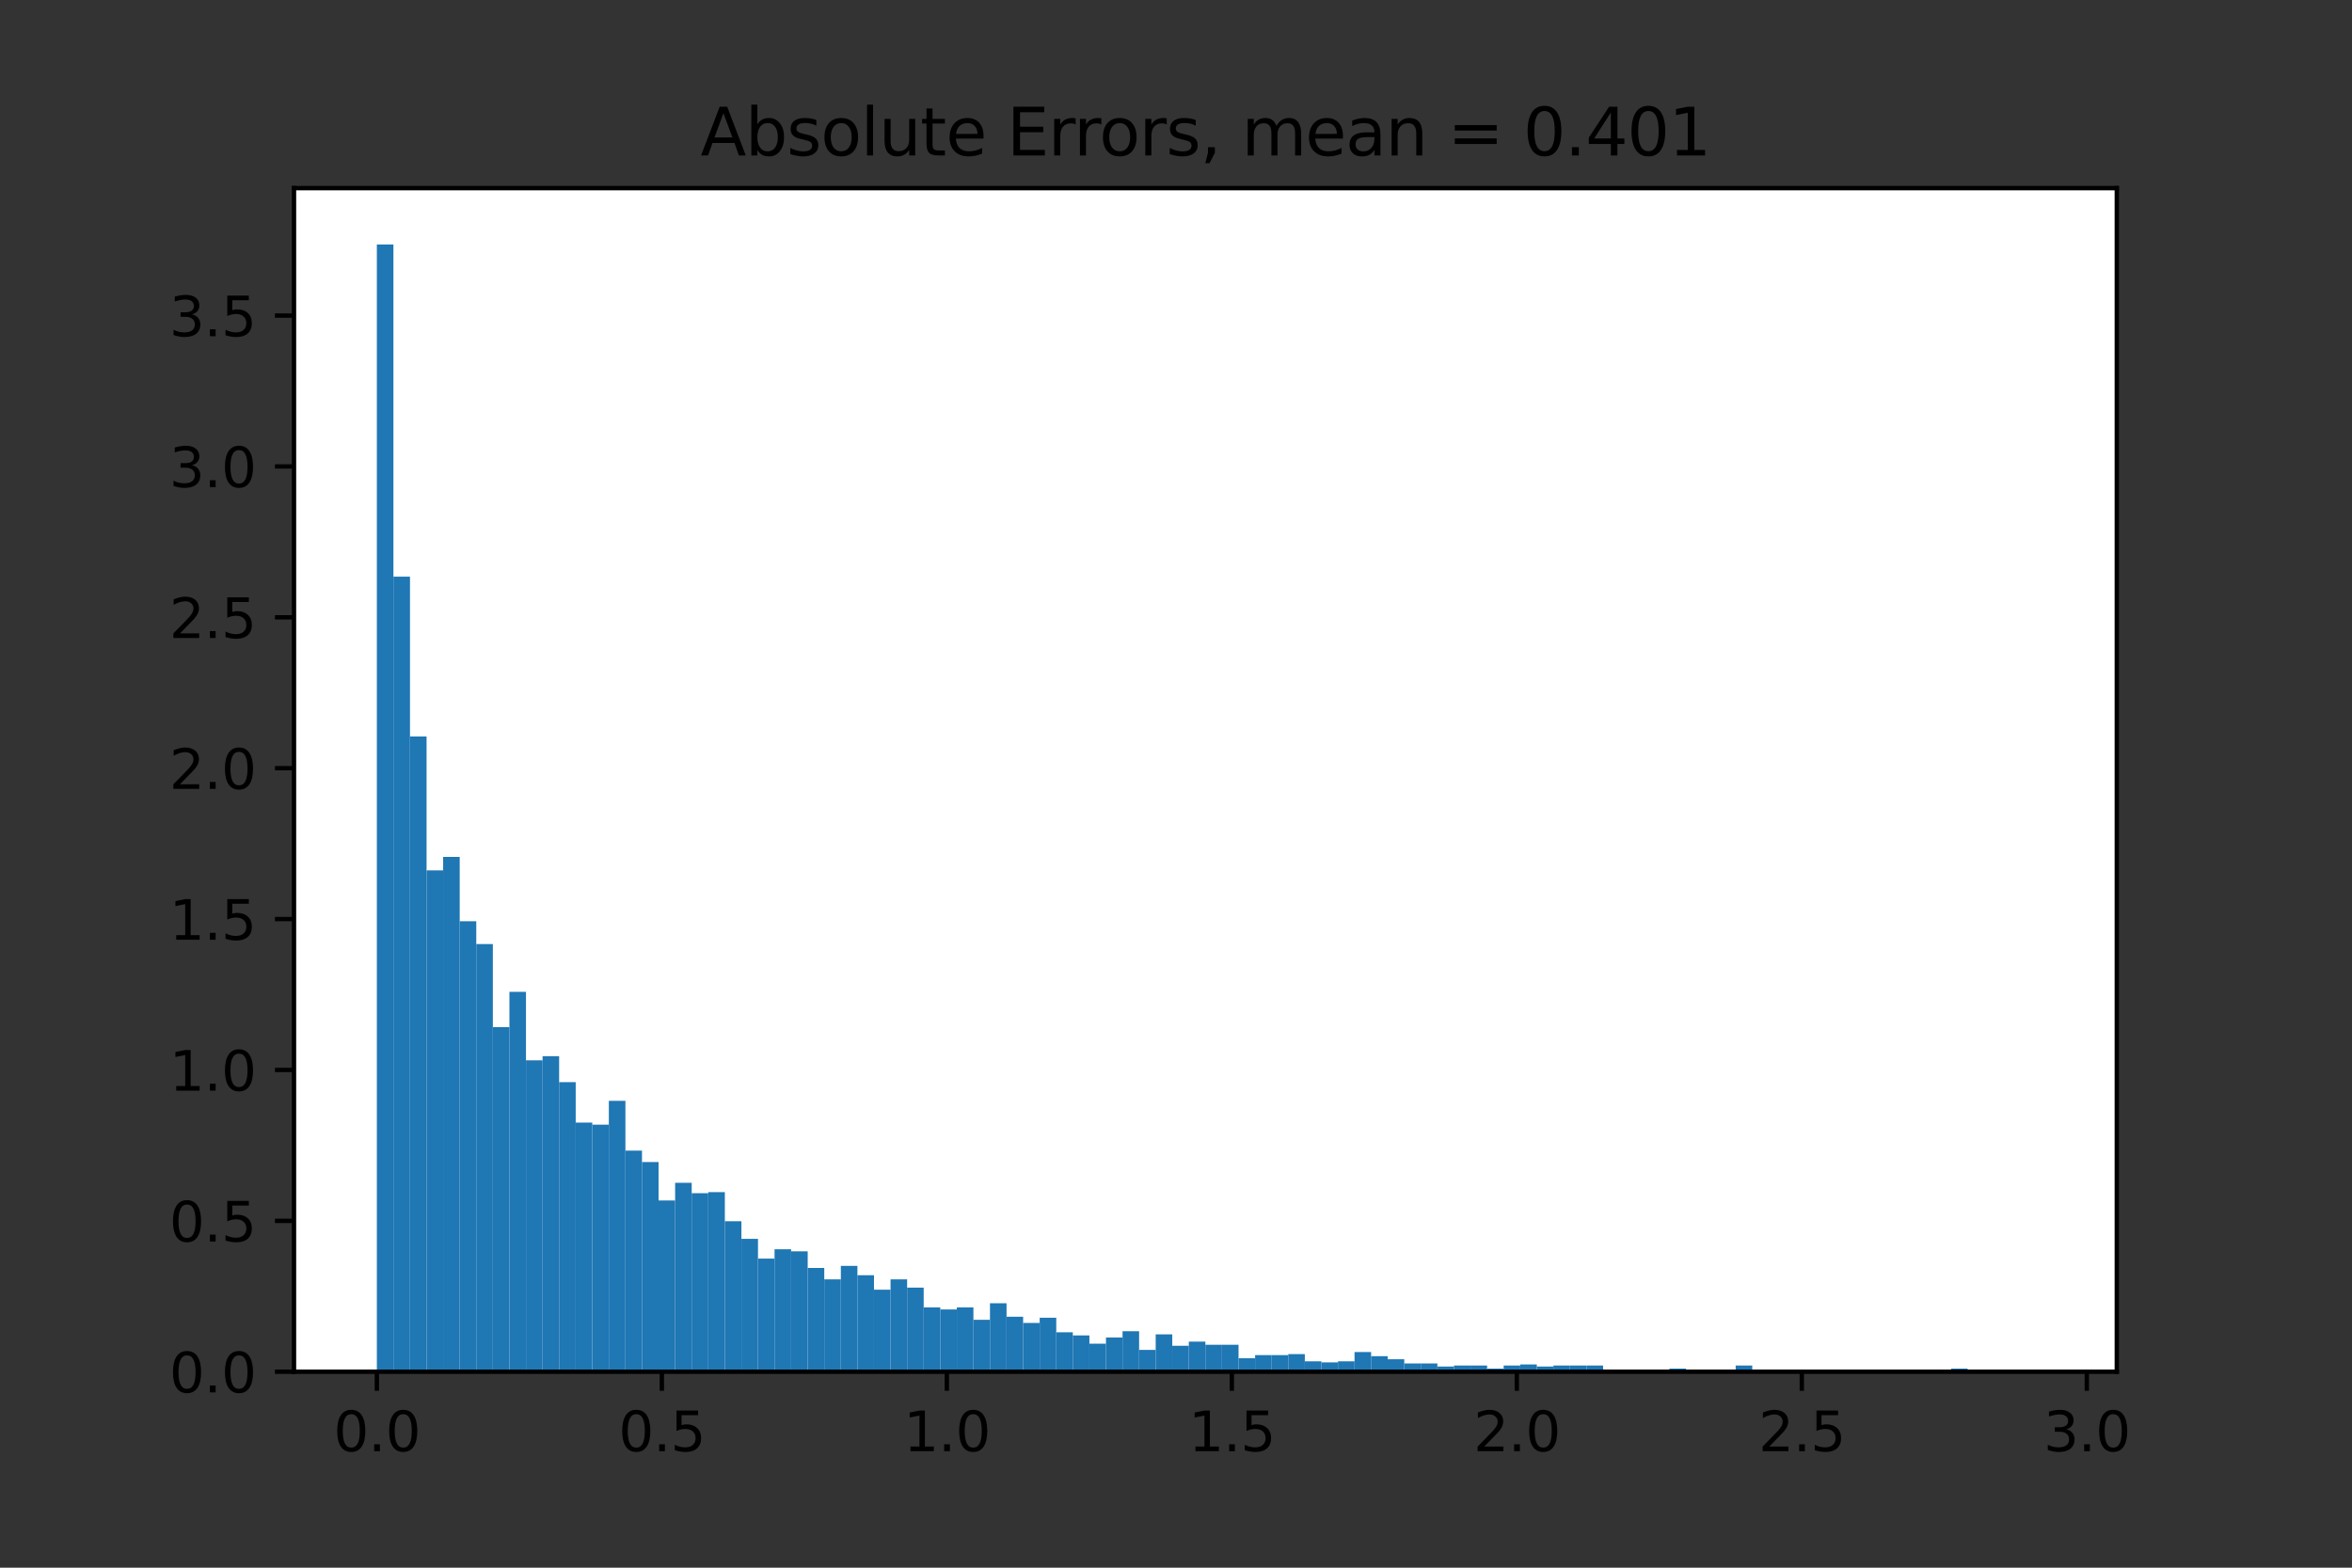 <?xml version="1.0" encoding="utf-8" standalone="no"?>
<!DOCTYPE svg PUBLIC "-//W3C//DTD SVG 1.1//EN"
  "http://www.w3.org/Graphics/SVG/1.1/DTD/svg11.dtd">
<svg xmlns:xlink="http://www.w3.org/1999/xlink" width="432pt" height="288pt" viewBox="0 0 432 288" xmlns="http://www.w3.org/2000/svg" version="1.1">
 <rect x="0" y="0" width="432" height="288" fill="#333333" stroke="none"/>
 <defs>
  <style type="text/css">*{stroke-linejoin: round; stroke-linecap: butt}</style>
 </defs>
 <g id="figure_1">
  <g id="patch_1">
   <path d="M 0 288
L 432 288
L 432 0
L 0 0
L 0 288
z
" style="fill: none"/>
  </g>
  <g id="axes_1">
   <g id="patch_2">
    <path d="M 54 252
L 388.8 252
L 388.8 34.56
L 54 34.56
z
" style="fill: #ffffff"/>
   </g>
   <g id="patch_3">
    <path d="M 69.218 252
L 72.262 252
L 72.262 44.914
L 69.218 44.914
z
" clip-path="url(#p564f541796)" style="fill: #1f77b4"/>
   </g>
   <g id="patch_4">
    <path d="M 72.262 252
L 75.305 252
L 75.305 105.934
L 72.262 105.934
z
" clip-path="url(#p564f541796)" style="fill: #1f77b4"/>
   </g>
   <g id="patch_5">
    <path d="M 75.305 252
L 78.349 252
L 78.349 135.3
L 75.305 135.3
z
" clip-path="url(#p564f541796)" style="fill: #1f77b4"/>
   </g>
   <g id="patch_6">
    <path d="M 78.349 252
L 81.393 252
L 81.393 159.898
L 78.349 159.898
z
" clip-path="url(#p564f541796)" style="fill: #1f77b4"/>
   </g>
   <g id="patch_7">
    <path d="M 81.393 252
L 84.436 252
L 84.436 157.419
L 81.393 157.419
z
" clip-path="url(#p564f541796)" style="fill: #1f77b4"/>
   </g>
   <g id="patch_8">
    <path d="M 84.436 252
L 87.48 252
L 87.48 169.242
L 84.436 169.242
z
" clip-path="url(#p564f541796)" style="fill: #1f77b4"/>
   </g>
   <g id="patch_9">
    <path d="M 87.48 252
L 90.524 252
L 90.524 173.437
L 87.48 173.437
z
" clip-path="url(#p564f541796)" style="fill: #1f77b4"/>
   </g>
   <g id="patch_10">
    <path d="M 90.524 252
L 93.567 252
L 93.567 188.692
L 90.524 188.692
z
" clip-path="url(#p564f541796)" style="fill: #1f77b4"/>
   </g>
   <g id="patch_11">
    <path d="M 93.567 252
L 96.611 252
L 96.611 182.209
L 93.567 182.209
z
" clip-path="url(#p564f541796)" style="fill: #1f77b4"/>
   </g>
   <g id="patch_12">
    <path d="M 96.611 252
L 99.655 252
L 99.655 194.794
L 96.611 194.794
z
" clip-path="url(#p564f541796)" style="fill: #1f77b4"/>
   </g>
   <g id="patch_13">
    <path d="M 99.655 252
L 102.698 252
L 102.698 194.031
L 99.655 194.031
z
" clip-path="url(#p564f541796)" style="fill: #1f77b4"/>
   </g>
   <g id="patch_14">
    <path d="M 102.698 252
L 105.742 252
L 105.742 198.798
L 102.698 198.798
z
" clip-path="url(#p564f541796)" style="fill: #1f77b4"/>
   </g>
   <g id="patch_15">
    <path d="M 105.742 252
L 108.785 252
L 108.785 206.235
L 105.742 206.235
z
" clip-path="url(#p564f541796)" style="fill: #1f77b4"/>
   </g>
   <g id="patch_16">
    <path d="M 108.785 252
L 111.829 252
L 111.829 206.617
L 108.785 206.617
z
" clip-path="url(#p564f541796)" style="fill: #1f77b4"/>
   </g>
   <g id="patch_17">
    <path d="M 111.829 252
L 114.873 252
L 114.873 202.231
L 111.829 202.231
z
" clip-path="url(#p564f541796)" style="fill: #1f77b4"/>
   </g>
   <g id="patch_18">
    <path d="M 114.873 252
L 117.916 252
L 117.916 211.384
L 114.873 211.384
z
" clip-path="url(#p564f541796)" style="fill: #1f77b4"/>
   </g>
   <g id="patch_19">
    <path d="M 117.916 252
L 120.96 252
L 120.96 213.481
L 117.916 213.481
z
" clip-path="url(#p564f541796)" style="fill: #1f77b4"/>
   </g>
   <g id="patch_20">
    <path d="M 120.96 252
L 124.004 252
L 124.004 220.537
L 120.96 220.537
z
" clip-path="url(#p564f541796)" style="fill: #1f77b4"/>
   </g>
   <g id="patch_21">
    <path d="M 124.004 252
L 127.047 252
L 127.047 217.295
L 124.004 217.295
z
" clip-path="url(#p564f541796)" style="fill: #1f77b4"/>
   </g>
   <g id="patch_22">
    <path d="M 127.047 252
L 130.091 252
L 130.091 219.202
L 127.047 219.202
z
" clip-path="url(#p564f541796)" style="fill: #1f77b4"/>
   </g>
   <g id="patch_23">
    <path d="M 130.091 252
L 133.135 252
L 133.135 219.011
L 130.091 219.011
z
" clip-path="url(#p564f541796)" style="fill: #1f77b4"/>
   </g>
   <g id="patch_24">
    <path d="M 133.135 252
L 136.178 252
L 136.178 224.35
L 133.135 224.35
z
" clip-path="url(#p564f541796)" style="fill: #1f77b4"/>
   </g>
   <g id="patch_25">
    <path d="M 136.178 252
L 139.222 252
L 139.222 227.592
L 136.178 227.592
z
" clip-path="url(#p564f541796)" style="fill: #1f77b4"/>
   </g>
   <g id="patch_26">
    <path d="M 139.222 252
L 142.265 252
L 142.265 231.215
L 139.222 231.215
z
" clip-path="url(#p564f541796)" style="fill: #1f77b4"/>
   </g>
   <g id="patch_27">
    <path d="M 142.265 252
L 145.309 252
L 145.309 229.499
L 142.265 229.499
z
" clip-path="url(#p564f541796)" style="fill: #1f77b4"/>
   </g>
   <g id="patch_28">
    <path d="M 145.309 252
L 148.353 252
L 148.353 229.88
L 145.309 229.88
z
" clip-path="url(#p564f541796)" style="fill: #1f77b4"/>
   </g>
   <g id="patch_29">
    <path d="M 148.353 252
L 151.396 252
L 151.396 232.931
L 148.353 232.931
z
" clip-path="url(#p564f541796)" style="fill: #1f77b4"/>
   </g>
   <g id="patch_30">
    <path d="M 151.396 252
L 154.44 252
L 154.44 235.029
L 151.396 235.029
z
" clip-path="url(#p564f541796)" style="fill: #1f77b4"/>
   </g>
   <g id="patch_31">
    <path d="M 154.44 252
L 157.484 252
L 157.484 232.55
L 154.44 232.55
z
" clip-path="url(#p564f541796)" style="fill: #1f77b4"/>
   </g>
   <g id="patch_32">
    <path d="M 157.484 252
L 160.527 252
L 160.527 234.266
L 157.484 234.266
z
" clip-path="url(#p564f541796)" style="fill: #1f77b4"/>
   </g>
   <g id="patch_33">
    <path d="M 160.527 252
L 163.571 252
L 163.571 236.936
L 160.527 236.936
z
" clip-path="url(#p564f541796)" style="fill: #1f77b4"/>
   </g>
   <g id="patch_34">
    <path d="M 163.571 252
L 166.615 252
L 166.615 235.029
L 163.571 235.029
z
" clip-path="url(#p564f541796)" style="fill: #1f77b4"/>
   </g>
   <g id="patch_35">
    <path d="M 166.615 252
L 169.658 252
L 169.658 236.554
L 166.615 236.554
z
" clip-path="url(#p564f541796)" style="fill: #1f77b4"/>
   </g>
   <g id="patch_36">
    <path d="M 169.658 252
L 172.702 252
L 172.702 240.177
L 169.658 240.177
z
" clip-path="url(#p564f541796)" style="fill: #1f77b4"/>
   </g>
   <g id="patch_37">
    <path d="M 172.702 252
L 175.745 252
L 175.745 240.559
L 172.702 240.559
z
" clip-path="url(#p564f541796)" style="fill: #1f77b4"/>
   </g>
   <g id="patch_38">
    <path d="M 175.745 252
L 178.789 252
L 178.789 240.177
L 175.745 240.177
z
" clip-path="url(#p564f541796)" style="fill: #1f77b4"/>
   </g>
   <g id="patch_39">
    <path d="M 178.789 252
L 181.833 252
L 181.833 242.466
L 178.789 242.466
z
" clip-path="url(#p564f541796)" style="fill: #1f77b4"/>
   </g>
   <g id="patch_40">
    <path d="M 181.833 252
L 184.876 252
L 184.876 239.415
L 181.833 239.415
z
" clip-path="url(#p564f541796)" style="fill: #1f77b4"/>
   </g>
   <g id="patch_41">
    <path d="M 184.876 252
L 187.92 252
L 187.92 241.894
L 184.876 241.894
z
" clip-path="url(#p564f541796)" style="fill: #1f77b4"/>
   </g>
   <g id="patch_42">
    <path d="M 187.92 252
L 190.964 252
L 190.964 243.038
L 187.92 243.038
z
" clip-path="url(#p564f541796)" style="fill: #1f77b4"/>
   </g>
   <g id="patch_43">
    <path d="M 190.964 252
L 194.007 252
L 194.007 242.084
L 190.964 242.084
z
" clip-path="url(#p564f541796)" style="fill: #1f77b4"/>
   </g>
   <g id="patch_44">
    <path d="M 194.007 252
L 197.051 252
L 197.051 244.754
L 194.007 244.754
z
" clip-path="url(#p564f541796)" style="fill: #1f77b4"/>
   </g>
   <g id="patch_45">
    <path d="M 197.051 252
L 200.095 252
L 200.095 245.326
L 197.051 245.326
z
" clip-path="url(#p564f541796)" style="fill: #1f77b4"/>
   </g>
   <g id="patch_46">
    <path d="M 200.095 252
L 203.138 252
L 203.138 246.851
L 200.095 246.851
z
" clip-path="url(#p564f541796)" style="fill: #1f77b4"/>
   </g>
   <g id="patch_47">
    <path d="M 203.138 252
L 206.182 252
L 206.182 245.707
L 203.138 245.707
z
" clip-path="url(#p564f541796)" style="fill: #1f77b4"/>
   </g>
   <g id="patch_48">
    <path d="M 206.182 252
L 209.225 252
L 209.225 244.563
L 206.182 244.563
z
" clip-path="url(#p564f541796)" style="fill: #1f77b4"/>
   </g>
   <g id="patch_49">
    <path d="M 209.225 252
L 212.269 252
L 212.269 247.996
L 209.225 247.996
z
" clip-path="url(#p564f541796)" style="fill: #1f77b4"/>
   </g>
   <g id="patch_50">
    <path d="M 212.269 252
L 215.313 252
L 215.313 245.135
L 212.269 245.135
z
" clip-path="url(#p564f541796)" style="fill: #1f77b4"/>
   </g>
   <g id="patch_51">
    <path d="M 215.313 252
L 218.356 252
L 218.356 247.233
L 215.313 247.233
z
" clip-path="url(#p564f541796)" style="fill: #1f77b4"/>
   </g>
   <g id="patch_52">
    <path d="M 218.356 252
L 221.4 252
L 221.4 246.47
L 218.356 246.47
z
" clip-path="url(#p564f541796)" style="fill: #1f77b4"/>
   </g>
   <g id="patch_53">
    <path d="M 221.4 252
L 224.444 252
L 224.444 247.042
L 221.4 247.042
z
" clip-path="url(#p564f541796)" style="fill: #1f77b4"/>
   </g>
   <g id="patch_54">
    <path d="M 224.444 252
L 227.487 252
L 227.487 247.042
L 224.444 247.042
z
" clip-path="url(#p564f541796)" style="fill: #1f77b4"/>
   </g>
   <g id="patch_55">
    <path d="M 227.487 252
L 230.531 252
L 230.531 249.521
L 227.487 249.521
z
" clip-path="url(#p564f541796)" style="fill: #1f77b4"/>
   </g>
   <g id="patch_56">
    <path d="M 230.531 252
L 233.575 252
L 233.575 248.949
L 230.531 248.949
z
" clip-path="url(#p564f541796)" style="fill: #1f77b4"/>
   </g>
   <g id="patch_57">
    <path d="M 233.575 252
L 236.618 252
L 236.618 248.949
L 233.575 248.949
z
" clip-path="url(#p564f541796)" style="fill: #1f77b4"/>
   </g>
   <g id="patch_58">
    <path d="M 236.618 252
L 239.662 252
L 239.662 248.758
L 236.618 248.758
z
" clip-path="url(#p564f541796)" style="fill: #1f77b4"/>
   </g>
   <g id="patch_59">
    <path d="M 239.662 252
L 242.705 252
L 242.705 250.093
L 239.662 250.093
z
" clip-path="url(#p564f541796)" style="fill: #1f77b4"/>
   </g>
   <g id="patch_60">
    <path d="M 242.705 252
L 245.749 252
L 245.749 250.284
L 242.705 250.284
z
" clip-path="url(#p564f541796)" style="fill: #1f77b4"/>
   </g>
   <g id="patch_61">
    <path d="M 245.749 252
L 248.793 252
L 248.793 250.093
L 245.749 250.093
z
" clip-path="url(#p564f541796)" style="fill: #1f77b4"/>
   </g>
   <g id="patch_62">
    <path d="M 248.793 252
L 251.836 252
L 251.836 248.377
L 248.793 248.377
z
" clip-path="url(#p564f541796)" style="fill: #1f77b4"/>
   </g>
   <g id="patch_63">
    <path d="M 251.836 252
L 254.88 252
L 254.88 249.14
L 251.836 249.14
z
" clip-path="url(#p564f541796)" style="fill: #1f77b4"/>
   </g>
   <g id="patch_64">
    <path d="M 254.88 252
L 257.924 252
L 257.924 249.712
L 254.88 249.712
z
" clip-path="url(#p564f541796)" style="fill: #1f77b4"/>
   </g>
   <g id="patch_65">
    <path d="M 257.924 252
L 260.967 252
L 260.967 250.475
L 257.924 250.475
z
" clip-path="url(#p564f541796)" style="fill: #1f77b4"/>
   </g>
   <g id="patch_66">
    <path d="M 260.967 252
L 264.011 252
L 264.011 250.475
L 260.967 250.475
z
" clip-path="url(#p564f541796)" style="fill: #1f77b4"/>
   </g>
   <g id="patch_67">
    <path d="M 264.011 252
L 267.055 252
L 267.055 251.047
L 264.011 251.047
z
" clip-path="url(#p564f541796)" style="fill: #1f77b4"/>
   </g>
   <g id="patch_68">
    <path d="M 267.055 252
L 270.098 252
L 270.098 250.856
L 267.055 250.856
z
" clip-path="url(#p564f541796)" style="fill: #1f77b4"/>
   </g>
   <g id="patch_69">
    <path d="M 270.098 252
L 273.142 252
L 273.142 250.856
L 270.098 250.856
z
" clip-path="url(#p564f541796)" style="fill: #1f77b4"/>
   </g>
   <g id="patch_70">
    <path d="M 273.142 252
L 276.185 252
L 276.185 251.428
L 273.142 251.428
z
" clip-path="url(#p564f541796)" style="fill: #1f77b4"/>
   </g>
   <g id="patch_71">
    <path d="M 276.185 252
L 279.229 252
L 279.229 250.856
L 276.185 250.856
z
" clip-path="url(#p564f541796)" style="fill: #1f77b4"/>
   </g>
   <g id="patch_72">
    <path d="M 279.229 252
L 282.273 252
L 282.273 250.665
L 279.229 250.665
z
" clip-path="url(#p564f541796)" style="fill: #1f77b4"/>
   </g>
   <g id="patch_73">
    <path d="M 282.273 252
L 285.316 252
L 285.316 251.047
L 282.273 251.047
z
" clip-path="url(#p564f541796)" style="fill: #1f77b4"/>
   </g>
   <g id="patch_74">
    <path d="M 285.316 252
L 288.36 252
L 288.36 250.856
L 285.316 250.856
z
" clip-path="url(#p564f541796)" style="fill: #1f77b4"/>
   </g>
   <g id="patch_75">
    <path d="M 288.36 252
L 291.404 252
L 291.404 250.856
L 288.36 250.856
z
" clip-path="url(#p564f541796)" style="fill: #1f77b4"/>
   </g>
   <g id="patch_76">
    <path d="M 291.404 252
L 294.447 252
L 294.447 250.856
L 291.404 250.856
z
" clip-path="url(#p564f541796)" style="fill: #1f77b4"/>
   </g>
   <g id="patch_77">
    <path d="M 294.447 252
L 297.491 252
L 297.491 251.619
L 294.447 251.619
z
" clip-path="url(#p564f541796)" style="fill: #1f77b4"/>
   </g>
   <g id="patch_78">
    <path d="M 297.491 252
L 300.535 252
L 300.535 251.619
L 297.491 251.619
z
" clip-path="url(#p564f541796)" style="fill: #1f77b4"/>
   </g>
   <g id="patch_79">
    <path d="M 300.535 252
L 303.578 252
L 303.578 251.619
L 300.535 251.619
z
" clip-path="url(#p564f541796)" style="fill: #1f77b4"/>
   </g>
   <g id="patch_80">
    <path d="M 303.578 252
L 306.622 252
L 306.622 251.619
L 303.578 251.619
z
" clip-path="url(#p564f541796)" style="fill: #1f77b4"/>
   </g>
   <g id="patch_81">
    <path d="M 306.622 252
L 309.665 252
L 309.665 251.428
L 306.622 251.428
z
" clip-path="url(#p564f541796)" style="fill: #1f77b4"/>
   </g>
   <g id="patch_82">
    <path d="M 309.665 252
L 312.709 252
L 312.709 251.619
L 309.665 251.619
z
" clip-path="url(#p564f541796)" style="fill: #1f77b4"/>
   </g>
   <g id="patch_83">
    <path d="M 312.709 252
L 315.753 252
L 315.753 251.619
L 312.709 251.619
z
" clip-path="url(#p564f541796)" style="fill: #1f77b4"/>
   </g>
   <g id="patch_84">
    <path d="M 315.753 252
L 318.796 252
L 318.796 251.619
L 315.753 251.619
z
" clip-path="url(#p564f541796)" style="fill: #1f77b4"/>
   </g>
   <g id="patch_85">
    <path d="M 318.796 252
L 321.84 252
L 321.84 250.856
L 318.796 250.856
z
" clip-path="url(#p564f541796)" style="fill: #1f77b4"/>
   </g>
   <g id="patch_86">
    <path d="M 321.84 252
L 324.884 252
L 324.884 251.619
L 321.84 251.619
z
" clip-path="url(#p564f541796)" style="fill: #1f77b4"/>
   </g>
   <g id="patch_87">
    <path d="M 324.884 252
L 327.927 252
L 327.927 251.809
L 324.884 251.809
z
" clip-path="url(#p564f541796)" style="fill: #1f77b4"/>
   </g>
   <g id="patch_88">
    <path d="M 327.927 252
L 330.971 252
L 330.971 251.809
L 327.927 251.809
z
" clip-path="url(#p564f541796)" style="fill: #1f77b4"/>
   </g>
   <g id="patch_89">
    <path d="M 330.971 252
L 334.015 252
L 334.015 251.619
L 330.971 251.619
z
" clip-path="url(#p564f541796)" style="fill: #1f77b4"/>
   </g>
   <g id="patch_90">
    <path d="M 334.015 252
L 337.058 252
L 337.058 252
L 334.015 252
z
" clip-path="url(#p564f541796)" style="fill: #1f77b4"/>
   </g>
   <g id="patch_91">
    <path d="M 337.058 252
L 340.102 252
L 340.102 251.809
L 337.058 251.809
z
" clip-path="url(#p564f541796)" style="fill: #1f77b4"/>
   </g>
   <g id="patch_92">
    <path d="M 340.102 252
L 343.145 252
L 343.145 251.809
L 340.102 251.809
z
" clip-path="url(#p564f541796)" style="fill: #1f77b4"/>
   </g>
   <g id="patch_93">
    <path d="M 343.145 252
L 346.189 252
L 346.189 251.809
L 343.145 251.809
z
" clip-path="url(#p564f541796)" style="fill: #1f77b4"/>
   </g>
   <g id="patch_94">
    <path d="M 346.189 252
L 349.233 252
L 349.233 252
L 346.189 252
z
" clip-path="url(#p564f541796)" style="fill: #1f77b4"/>
   </g>
   <g id="patch_95">
    <path d="M 349.233 252
L 352.276 252
L 352.276 251.809
L 349.233 251.809
z
" clip-path="url(#p564f541796)" style="fill: #1f77b4"/>
   </g>
   <g id="patch_96">
    <path d="M 352.276 252
L 355.32 252
L 355.32 251.809
L 352.276 251.809
z
" clip-path="url(#p564f541796)" style="fill: #1f77b4"/>
   </g>
   <g id="patch_97">
    <path d="M 355.32 252
L 358.364 252
L 358.364 252
L 355.32 252
z
" clip-path="url(#p564f541796)" style="fill: #1f77b4"/>
   </g>
   <g id="patch_98">
    <path d="M 358.364 252
L 361.407 252
L 361.407 251.428
L 358.364 251.428
z
" clip-path="url(#p564f541796)" style="fill: #1f77b4"/>
   </g>
   <g id="patch_99">
    <path d="M 361.407 252
L 364.451 252
L 364.451 252
L 361.407 252
z
" clip-path="url(#p564f541796)" style="fill: #1f77b4"/>
   </g>
   <g id="patch_100">
    <path d="M 364.451 252
L 367.495 252
L 367.495 252
L 364.451 252
z
" clip-path="url(#p564f541796)" style="fill: #1f77b4"/>
   </g>
   <g id="patch_101">
    <path d="M 367.495 252
L 370.538 252
L 370.538 251.809
L 367.495 251.809
z
" clip-path="url(#p564f541796)" style="fill: #1f77b4"/>
   </g>
   <g id="patch_102">
    <path d="M 370.538 252
L 373.582 252
L 373.582 251.809
L 370.538 251.809
z
" clip-path="url(#p564f541796)" style="fill: #1f77b4"/>
   </g>
   <g id="matplotlib.axis_1">
    <g id="xtick_1">
     <g id="line2d_1">
      <defs>
       <path id="m5c17ae7e11" d="M 0 0
L 0 3.5
" style="stroke: #000000; stroke-width: 0.8"/>
      </defs>
      <g>
       <use xlink:href="#m5c17ae7e11" x="69.217" y="252" style="stroke: #000000; stroke-width: 0.8"/>
      </g>
     </g>
     <g id="text_1">
      <!-- 0.0 -->
      <g transform="translate(61.265 266.598)scale(0.1 -0.1)">
       <defs>
        <path id="DejaVuSans-30" d="M 2034 4250
Q 1547 4250 1301 3770
Q 1056 3291 1056 2328
Q 1056 1369 1301 889
Q 1547 409 2034 409
Q 2525 409 2770 889
Q 3016 1369 3016 2328
Q 3016 3291 2770 3770
Q 2525 4250 2034 4250
z
M 2034 4750
Q 2819 4750 3233 4129
Q 3647 3509 3647 2328
Q 3647 1150 3233 529
Q 2819 -91 2034 -91
Q 1250 -91 836 529
Q 422 1150 422 2328
Q 422 3509 836 4129
Q 1250 4750 2034 4750
z
" transform="scale(0.016)"/>
        <path id="DejaVuSans-2e" d="M 684 794
L 1344 794
L 1344 0
L 684 0
L 684 794
z
" transform="scale(0.016)"/>
       </defs>
       <use xlink:href="#DejaVuSans-30"/>
       <use xlink:href="#DejaVuSans-2e" x="63.623"/>
       <use xlink:href="#DejaVuSans-30" x="95.41"/>
      </g>
     </g>
    </g>
    <g id="xtick_2">
     <g id="line2d_2">
      <g>
       <use xlink:href="#m5c17ae7e11" x="121.563" y="252" style="stroke: #000000; stroke-width: 0.8"/>
      </g>
     </g>
     <g id="text_2">
      <!-- 0.5 -->
      <g transform="translate(113.612 266.598)scale(0.1 -0.1)">
       <defs>
        <path id="DejaVuSans-35" d="M 691 4666
L 3169 4666
L 3169 4134
L 1269 4134
L 1269 2991
Q 1406 3038 1543 3061
Q 1681 3084 1819 3084
Q 2600 3084 3056 2656
Q 3513 2228 3513 1497
Q 3513 744 3044 326
Q 2575 -91 1722 -91
Q 1428 -91 1123 -41
Q 819 9 494 109
L 494 744
Q 775 591 1075 516
Q 1375 441 1709 441
Q 2250 441 2565 725
Q 2881 1009 2881 1497
Q 2881 1984 2565 2268
Q 2250 2553 1709 2553
Q 1456 2553 1204 2497
Q 953 2441 691 2322
L 691 4666
z
" transform="scale(0.016)"/>
       </defs>
       <use xlink:href="#DejaVuSans-30"/>
       <use xlink:href="#DejaVuSans-2e" x="63.623"/>
       <use xlink:href="#DejaVuSans-35" x="95.41"/>
      </g>
     </g>
    </g>
    <g id="xtick_3">
     <g id="line2d_3">
      <g>
       <use xlink:href="#m5c17ae7e11" x="173.91" y="252" style="stroke: #000000; stroke-width: 0.8"/>
      </g>
     </g>
     <g id="text_3">
      <!-- 1.0 -->
      <g transform="translate(165.958 266.598)scale(0.1 -0.1)">
       <defs>
        <path id="DejaVuSans-31" d="M 794 531
L 1825 531
L 1825 4091
L 703 3866
L 703 4441
L 1819 4666
L 2450 4666
L 2450 531
L 3481 531
L 3481 0
L 794 0
L 794 531
z
" transform="scale(0.016)"/>
       </defs>
       <use xlink:href="#DejaVuSans-31"/>
       <use xlink:href="#DejaVuSans-2e" x="63.623"/>
       <use xlink:href="#DejaVuSans-30" x="95.41"/>
      </g>
     </g>
    </g>
    <g id="xtick_4">
     <g id="line2d_4">
      <g>
       <use xlink:href="#m5c17ae7e11" x="226.256" y="252" style="stroke: #000000; stroke-width: 0.8"/>
      </g>
     </g>
     <g id="text_4">
      <!-- 1.5 -->
      <g transform="translate(218.304 266.598)scale(0.1 -0.1)">
       <use xlink:href="#DejaVuSans-31"/>
       <use xlink:href="#DejaVuSans-2e" x="63.623"/>
       <use xlink:href="#DejaVuSans-35" x="95.41"/>
      </g>
     </g>
    </g>
    <g id="xtick_5">
     <g id="line2d_5">
      <g>
       <use xlink:href="#m5c17ae7e11" x="278.602" y="252" style="stroke: #000000; stroke-width: 0.8"/>
      </g>
     </g>
     <g id="text_5">
      <!-- 2.0 -->
      <g transform="translate(270.651 266.598)scale(0.1 -0.1)">
       <defs>
        <path id="DejaVuSans-32" d="M 1228 531
L 3431 531
L 3431 0
L 469 0
L 469 531
Q 828 903 1448 1529
Q 2069 2156 2228 2338
Q 2531 2678 2651 2914
Q 2772 3150 2772 3378
Q 2772 3750 2511 3984
Q 2250 4219 1831 4219
Q 1534 4219 1204 4116
Q 875 4013 500 3803
L 500 4441
Q 881 4594 1212 4672
Q 1544 4750 1819 4750
Q 2544 4750 2975 4387
Q 3406 4025 3406 3419
Q 3406 3131 3298 2873
Q 3191 2616 2906 2266
Q 2828 2175 2409 1742
Q 1991 1309 1228 531
z
" transform="scale(0.016)"/>
       </defs>
       <use xlink:href="#DejaVuSans-32"/>
       <use xlink:href="#DejaVuSans-2e" x="63.623"/>
       <use xlink:href="#DejaVuSans-30" x="95.41"/>
      </g>
     </g>
    </g>
    <g id="xtick_6">
     <g id="line2d_6">
      <g>
       <use xlink:href="#m5c17ae7e11" x="330.948" y="252" style="stroke: #000000; stroke-width: 0.8"/>
      </g>
     </g>
     <g id="text_6">
      <!-- 2.5 -->
      <g transform="translate(322.997 266.598)scale(0.1 -0.1)">
       <use xlink:href="#DejaVuSans-32"/>
       <use xlink:href="#DejaVuSans-2e" x="63.623"/>
       <use xlink:href="#DejaVuSans-35" x="95.41"/>
      </g>
     </g>
    </g>
    <g id="xtick_7">
     <g id="line2d_7">
      <g>
       <use xlink:href="#m5c17ae7e11" x="383.295" y="252" style="stroke: #000000; stroke-width: 0.8"/>
      </g>
     </g>
     <g id="text_7">
      <!-- 3.0 -->
      <g transform="translate(375.343 266.598)scale(0.1 -0.1)">
       <defs>
        <path id="DejaVuSans-33" d="M 2597 2516
Q 3050 2419 3304 2112
Q 3559 1806 3559 1356
Q 3559 666 3084 287
Q 2609 -91 1734 -91
Q 1441 -91 1130 -33
Q 819 25 488 141
L 488 750
Q 750 597 1062 519
Q 1375 441 1716 441
Q 2309 441 2620 675
Q 2931 909 2931 1356
Q 2931 1769 2642 2001
Q 2353 2234 1838 2234
L 1294 2234
L 1294 2753
L 1863 2753
Q 2328 2753 2575 2939
Q 2822 3125 2822 3475
Q 2822 3834 2567 4026
Q 2313 4219 1838 4219
Q 1578 4219 1281 4162
Q 984 4106 628 3988
L 628 4550
Q 988 4650 1302 4700
Q 1616 4750 1894 4750
Q 2613 4750 3031 4423
Q 3450 4097 3450 3541
Q 3450 3153 3228 2886
Q 3006 2619 2597 2516
z
" transform="scale(0.016)"/>
       </defs>
       <use xlink:href="#DejaVuSans-33"/>
       <use xlink:href="#DejaVuSans-2e" x="63.623"/>
       <use xlink:href="#DejaVuSans-30" x="95.41"/>
      </g>
     </g>
    </g>
   </g>
   <g id="matplotlib.axis_2">
    <g id="ytick_1">
     <g id="line2d_8">
      <defs>
       <path id="m778eb26bee" d="M 0 0
L -3.5 0
" style="stroke: #000000; stroke-width: 0.8"/>
      </defs>
      <g>
       <use xlink:href="#m778eb26bee" x="54" y="252" style="stroke: #000000; stroke-width: 0.8"/>
      </g>
     </g>
     <g id="text_8">
      <!-- 0.0 -->
      <g transform="translate(31.097 255.799)scale(0.1 -0.1)">
       <use xlink:href="#DejaVuSans-30"/>
       <use xlink:href="#DejaVuSans-2e" x="63.623"/>
       <use xlink:href="#DejaVuSans-30" x="95.41"/>
      </g>
     </g>
    </g>
    <g id="ytick_2">
     <g id="line2d_9">
      <g>
       <use xlink:href="#m778eb26bee" x="54" y="224.282" style="stroke: #000000; stroke-width: 0.8"/>
      </g>
     </g>
     <g id="text_9">
      <!-- 0.5 -->
      <g transform="translate(31.097 228.081)scale(0.1 -0.1)">
       <use xlink:href="#DejaVuSans-30"/>
       <use xlink:href="#DejaVuSans-2e" x="63.623"/>
       <use xlink:href="#DejaVuSans-35" x="95.41"/>
      </g>
     </g>
    </g>
    <g id="ytick_3">
     <g id="line2d_10">
      <g>
       <use xlink:href="#m778eb26bee" x="54" y="196.563" style="stroke: #000000; stroke-width: 0.8"/>
      </g>
     </g>
     <g id="text_10">
      <!-- 1.0 -->
      <g transform="translate(31.097 200.363)scale(0.1 -0.1)">
       <use xlink:href="#DejaVuSans-31"/>
       <use xlink:href="#DejaVuSans-2e" x="63.623"/>
       <use xlink:href="#DejaVuSans-30" x="95.41"/>
      </g>
     </g>
    </g>
    <g id="ytick_4">
     <g id="line2d_11">
      <g>
       <use xlink:href="#m778eb26bee" x="54" y="168.845" style="stroke: #000000; stroke-width: 0.8"/>
      </g>
     </g>
     <g id="text_11">
      <!-- 1.5 -->
      <g transform="translate(31.097 172.644)scale(0.1 -0.1)">
       <use xlink:href="#DejaVuSans-31"/>
       <use xlink:href="#DejaVuSans-2e" x="63.623"/>
       <use xlink:href="#DejaVuSans-35" x="95.41"/>
      </g>
     </g>
    </g>
    <g id="ytick_5">
     <g id="line2d_12">
      <g>
       <use xlink:href="#m778eb26bee" x="54" y="141.127" style="stroke: #000000; stroke-width: 0.8"/>
      </g>
     </g>
     <g id="text_12">
      <!-- 2.0 -->
      <g transform="translate(31.097 144.926)scale(0.1 -0.1)">
       <use xlink:href="#DejaVuSans-32"/>
       <use xlink:href="#DejaVuSans-2e" x="63.623"/>
       <use xlink:href="#DejaVuSans-30" x="95.41"/>
      </g>
     </g>
    </g>
    <g id="ytick_6">
     <g id="line2d_13">
      <g>
       <use xlink:href="#m778eb26bee" x="54" y="113.408" style="stroke: #000000; stroke-width: 0.8"/>
      </g>
     </g>
     <g id="text_13">
      <!-- 2.5 -->
      <g transform="translate(31.097 117.208)scale(0.1 -0.1)">
       <use xlink:href="#DejaVuSans-32"/>
       <use xlink:href="#DejaVuSans-2e" x="63.623"/>
       <use xlink:href="#DejaVuSans-35" x="95.41"/>
      </g>
     </g>
    </g>
    <g id="ytick_7">
     <g id="line2d_14">
      <g>
       <use xlink:href="#m778eb26bee" x="54" y="85.69" style="stroke: #000000; stroke-width: 0.8"/>
      </g>
     </g>
     <g id="text_14">
      <!-- 3.0 -->
      <g transform="translate(31.097 89.489)scale(0.1 -0.1)">
       <use xlink:href="#DejaVuSans-33"/>
       <use xlink:href="#DejaVuSans-2e" x="63.623"/>
       <use xlink:href="#DejaVuSans-30" x="95.41"/>
      </g>
     </g>
    </g>
    <g id="ytick_8">
     <g id="line2d_15">
      <g>
       <use xlink:href="#m778eb26bee" x="54" y="57.972" style="stroke: #000000; stroke-width: 0.8"/>
      </g>
     </g>
     <g id="text_15">
      <!-- 3.5 -->
      <g transform="translate(31.097 61.771)scale(0.1 -0.1)">
       <use xlink:href="#DejaVuSans-33"/>
       <use xlink:href="#DejaVuSans-2e" x="63.623"/>
       <use xlink:href="#DejaVuSans-35" x="95.41"/>
      </g>
     </g>
    </g>
   </g>
   <g id="patch_103">
    <path d="M 54 252
L 54 34.56
" style="fill: none; stroke: #000000; stroke-width: 0.8; stroke-linejoin: miter; stroke-linecap: square"/>
   </g>
   <g id="patch_104">
    <path d="M 388.8 252
L 388.8 34.56
" style="fill: none; stroke: #000000; stroke-width: 0.8; stroke-linejoin: miter; stroke-linecap: square"/>
   </g>
   <g id="patch_105">
    <path d="M 54 252
L 388.8 252
" style="fill: none; stroke: #000000; stroke-width: 0.8; stroke-linejoin: miter; stroke-linecap: square"/>
   </g>
   <g id="patch_106">
    <path d="M 54 34.56
L 388.8 34.56
" style="fill: none; stroke: #000000; stroke-width: 0.8; stroke-linejoin: miter; stroke-linecap: square"/>
   </g>
   <g id="text_16">
    <!-- Absolute Errors, mean = 0.401 -->
    <g transform="translate(128.674 28.56)scale(0.12 -0.12)">
     <defs>
      <path id="DejaVuSans-41" d="M 2188 4044
L 1331 1722
L 3047 1722
L 2188 4044
z
M 1831 4666
L 2547 4666
L 4325 0
L 3669 0
L 3244 1197
L 1141 1197
L 716 0
L 50 0
L 1831 4666
z
" transform="scale(0.016)"/>
      <path id="DejaVuSans-62" d="M 3116 1747
Q 3116 2381 2855 2742
Q 2594 3103 2138 3103
Q 1681 3103 1420 2742
Q 1159 2381 1159 1747
Q 1159 1113 1420 752
Q 1681 391 2138 391
Q 2594 391 2855 752
Q 3116 1113 3116 1747
z
M 1159 2969
Q 1341 3281 1617 3432
Q 1894 3584 2278 3584
Q 2916 3584 3314 3078
Q 3713 2572 3713 1747
Q 3713 922 3314 415
Q 2916 -91 2278 -91
Q 1894 -91 1617 61
Q 1341 213 1159 525
L 1159 0
L 581 0
L 581 4863
L 1159 4863
L 1159 2969
z
" transform="scale(0.016)"/>
      <path id="DejaVuSans-73" d="M 2834 3397
L 2834 2853
Q 2591 2978 2328 3040
Q 2066 3103 1784 3103
Q 1356 3103 1142 2972
Q 928 2841 928 2578
Q 928 2378 1081 2264
Q 1234 2150 1697 2047
L 1894 2003
Q 2506 1872 2764 1633
Q 3022 1394 3022 966
Q 3022 478 2636 193
Q 2250 -91 1575 -91
Q 1294 -91 989 -36
Q 684 19 347 128
L 347 722
Q 666 556 975 473
Q 1284 391 1588 391
Q 1994 391 2212 530
Q 2431 669 2431 922
Q 2431 1156 2273 1281
Q 2116 1406 1581 1522
L 1381 1569
Q 847 1681 609 1914
Q 372 2147 372 2553
Q 372 3047 722 3315
Q 1072 3584 1716 3584
Q 2034 3584 2315 3537
Q 2597 3491 2834 3397
z
" transform="scale(0.016)"/>
      <path id="DejaVuSans-6f" d="M 1959 3097
Q 1497 3097 1228 2736
Q 959 2375 959 1747
Q 959 1119 1226 758
Q 1494 397 1959 397
Q 2419 397 2687 759
Q 2956 1122 2956 1747
Q 2956 2369 2687 2733
Q 2419 3097 1959 3097
z
M 1959 3584
Q 2709 3584 3137 3096
Q 3566 2609 3566 1747
Q 3566 888 3137 398
Q 2709 -91 1959 -91
Q 1206 -91 779 398
Q 353 888 353 1747
Q 353 2609 779 3096
Q 1206 3584 1959 3584
z
" transform="scale(0.016)"/>
      <path id="DejaVuSans-6c" d="M 603 4863
L 1178 4863
L 1178 0
L 603 0
L 603 4863
z
" transform="scale(0.016)"/>
      <path id="DejaVuSans-75" d="M 544 1381
L 544 3500
L 1119 3500
L 1119 1403
Q 1119 906 1312 657
Q 1506 409 1894 409
Q 2359 409 2629 706
Q 2900 1003 2900 1516
L 2900 3500
L 3475 3500
L 3475 0
L 2900 0
L 2900 538
Q 2691 219 2414 64
Q 2138 -91 1772 -91
Q 1169 -91 856 284
Q 544 659 544 1381
z
M 1991 3584
L 1991 3584
z
" transform="scale(0.016)"/>
      <path id="DejaVuSans-74" d="M 1172 4494
L 1172 3500
L 2356 3500
L 2356 3053
L 1172 3053
L 1172 1153
Q 1172 725 1289 603
Q 1406 481 1766 481
L 2356 481
L 2356 0
L 1766 0
Q 1100 0 847 248
Q 594 497 594 1153
L 594 3053
L 172 3053
L 172 3500
L 594 3500
L 594 4494
L 1172 4494
z
" transform="scale(0.016)"/>
      <path id="DejaVuSans-65" d="M 3597 1894
L 3597 1613
L 953 1613
Q 991 1019 1311 708
Q 1631 397 2203 397
Q 2534 397 2845 478
Q 3156 559 3463 722
L 3463 178
Q 3153 47 2828 -22
Q 2503 -91 2169 -91
Q 1331 -91 842 396
Q 353 884 353 1716
Q 353 2575 817 3079
Q 1281 3584 2069 3584
Q 2775 3584 3186 3129
Q 3597 2675 3597 1894
z
M 3022 2063
Q 3016 2534 2758 2815
Q 2500 3097 2075 3097
Q 1594 3097 1305 2825
Q 1016 2553 972 2059
L 3022 2063
z
" transform="scale(0.016)"/>
      <path id="DejaVuSans-20" transform="scale(0.016)"/>
      <path id="DejaVuSans-45" d="M 628 4666
L 3578 4666
L 3578 4134
L 1259 4134
L 1259 2753
L 3481 2753
L 3481 2222
L 1259 2222
L 1259 531
L 3634 531
L 3634 0
L 628 0
L 628 4666
z
" transform="scale(0.016)"/>
      <path id="DejaVuSans-72" d="M 2631 2963
Q 2534 3019 2420 3045
Q 2306 3072 2169 3072
Q 1681 3072 1420 2755
Q 1159 2438 1159 1844
L 1159 0
L 581 0
L 581 3500
L 1159 3500
L 1159 2956
Q 1341 3275 1631 3429
Q 1922 3584 2338 3584
Q 2397 3584 2469 3576
Q 2541 3569 2628 3553
L 2631 2963
z
" transform="scale(0.016)"/>
      <path id="DejaVuSans-2c" d="M 750 794
L 1409 794
L 1409 256
L 897 -744
L 494 -744
L 750 256
L 750 794
z
" transform="scale(0.016)"/>
      <path id="DejaVuSans-6d" d="M 3328 2828
Q 3544 3216 3844 3400
Q 4144 3584 4550 3584
Q 5097 3584 5394 3201
Q 5691 2819 5691 2113
L 5691 0
L 5113 0
L 5113 2094
Q 5113 2597 4934 2840
Q 4756 3084 4391 3084
Q 3944 3084 3684 2787
Q 3425 2491 3425 1978
L 3425 0
L 2847 0
L 2847 2094
Q 2847 2600 2669 2842
Q 2491 3084 2119 3084
Q 1678 3084 1418 2786
Q 1159 2488 1159 1978
L 1159 0
L 581 0
L 581 3500
L 1159 3500
L 1159 2956
Q 1356 3278 1631 3431
Q 1906 3584 2284 3584
Q 2666 3584 2933 3390
Q 3200 3197 3328 2828
z
" transform="scale(0.016)"/>
      <path id="DejaVuSans-61" d="M 2194 1759
Q 1497 1759 1228 1600
Q 959 1441 959 1056
Q 959 750 1161 570
Q 1363 391 1709 391
Q 2188 391 2477 730
Q 2766 1069 2766 1631
L 2766 1759
L 2194 1759
z
M 3341 1997
L 3341 0
L 2766 0
L 2766 531
Q 2569 213 2275 61
Q 1981 -91 1556 -91
Q 1019 -91 701 211
Q 384 513 384 1019
Q 384 1609 779 1909
Q 1175 2209 1959 2209
L 2766 2209
L 2766 2266
Q 2766 2663 2505 2880
Q 2244 3097 1772 3097
Q 1472 3097 1187 3025
Q 903 2953 641 2809
L 641 3341
Q 956 3463 1253 3523
Q 1550 3584 1831 3584
Q 2591 3584 2966 3190
Q 3341 2797 3341 1997
z
" transform="scale(0.016)"/>
      <path id="DejaVuSans-6e" d="M 3513 2113
L 3513 0
L 2938 0
L 2938 2094
Q 2938 2591 2744 2837
Q 2550 3084 2163 3084
Q 1697 3084 1428 2787
Q 1159 2491 1159 1978
L 1159 0
L 581 0
L 581 3500
L 1159 3500
L 1159 2956
Q 1366 3272 1645 3428
Q 1925 3584 2291 3584
Q 2894 3584 3203 3211
Q 3513 2838 3513 2113
z
" transform="scale(0.016)"/>
      <path id="DejaVuSans-3d" d="M 678 2906
L 4684 2906
L 4684 2381
L 678 2381
L 678 2906
z
M 678 1631
L 4684 1631
L 4684 1100
L 678 1100
L 678 1631
z
" transform="scale(0.016)"/>
      <path id="DejaVuSans-34" d="M 2419 4116
L 825 1625
L 2419 1625
L 2419 4116
z
M 2253 4666
L 3047 4666
L 3047 1625
L 3713 1625
L 3713 1100
L 3047 1100
L 3047 0
L 2419 0
L 2419 1100
L 313 1100
L 313 1709
L 2253 4666
z
" transform="scale(0.016)"/>
     </defs>
     <use xlink:href="#DejaVuSans-41"/>
     <use xlink:href="#DejaVuSans-62" x="68.408"/>
     <use xlink:href="#DejaVuSans-73" x="131.885"/>
     <use xlink:href="#DejaVuSans-6f" x="183.984"/>
     <use xlink:href="#DejaVuSans-6c" x="245.166"/>
     <use xlink:href="#DejaVuSans-75" x="272.949"/>
     <use xlink:href="#DejaVuSans-74" x="336.328"/>
     <use xlink:href="#DejaVuSans-65" x="375.537"/>
     <use xlink:href="#DejaVuSans-20" x="437.061"/>
     <use xlink:href="#DejaVuSans-45" x="468.848"/>
     <use xlink:href="#DejaVuSans-72" x="532.031"/>
     <use xlink:href="#DejaVuSans-72" x="571.395"/>
     <use xlink:href="#DejaVuSans-6f" x="610.258"/>
     <use xlink:href="#DejaVuSans-72" x="671.439"/>
     <use xlink:href="#DejaVuSans-73" x="712.553"/>
     <use xlink:href="#DejaVuSans-2c" x="764.652"/>
     <use xlink:href="#DejaVuSans-20" x="796.439"/>
     <use xlink:href="#DejaVuSans-6d" x="828.227"/>
     <use xlink:href="#DejaVuSans-65" x="925.639"/>
     <use xlink:href="#DejaVuSans-61" x="987.162"/>
     <use xlink:href="#DejaVuSans-6e" x="1048.441"/>
     <use xlink:href="#DejaVuSans-20" x="1111.82"/>
     <use xlink:href="#DejaVuSans-3d" x="1143.607"/>
     <use xlink:href="#DejaVuSans-20" x="1227.396"/>
     <use xlink:href="#DejaVuSans-30" x="1259.184"/>
     <use xlink:href="#DejaVuSans-2e" x="1322.807"/>
     <use xlink:href="#DejaVuSans-34" x="1354.594"/>
     <use xlink:href="#DejaVuSans-30" x="1418.217"/>
     <use xlink:href="#DejaVuSans-31" x="1481.84"/>
    </g>
   </g>
  </g>
 </g>
 <defs>
  <clipPath id="p564f541796">
   <rect x="54" y="34.56" width="334.8" height="217.44"/>
  </clipPath>
 </defs>
</svg>
